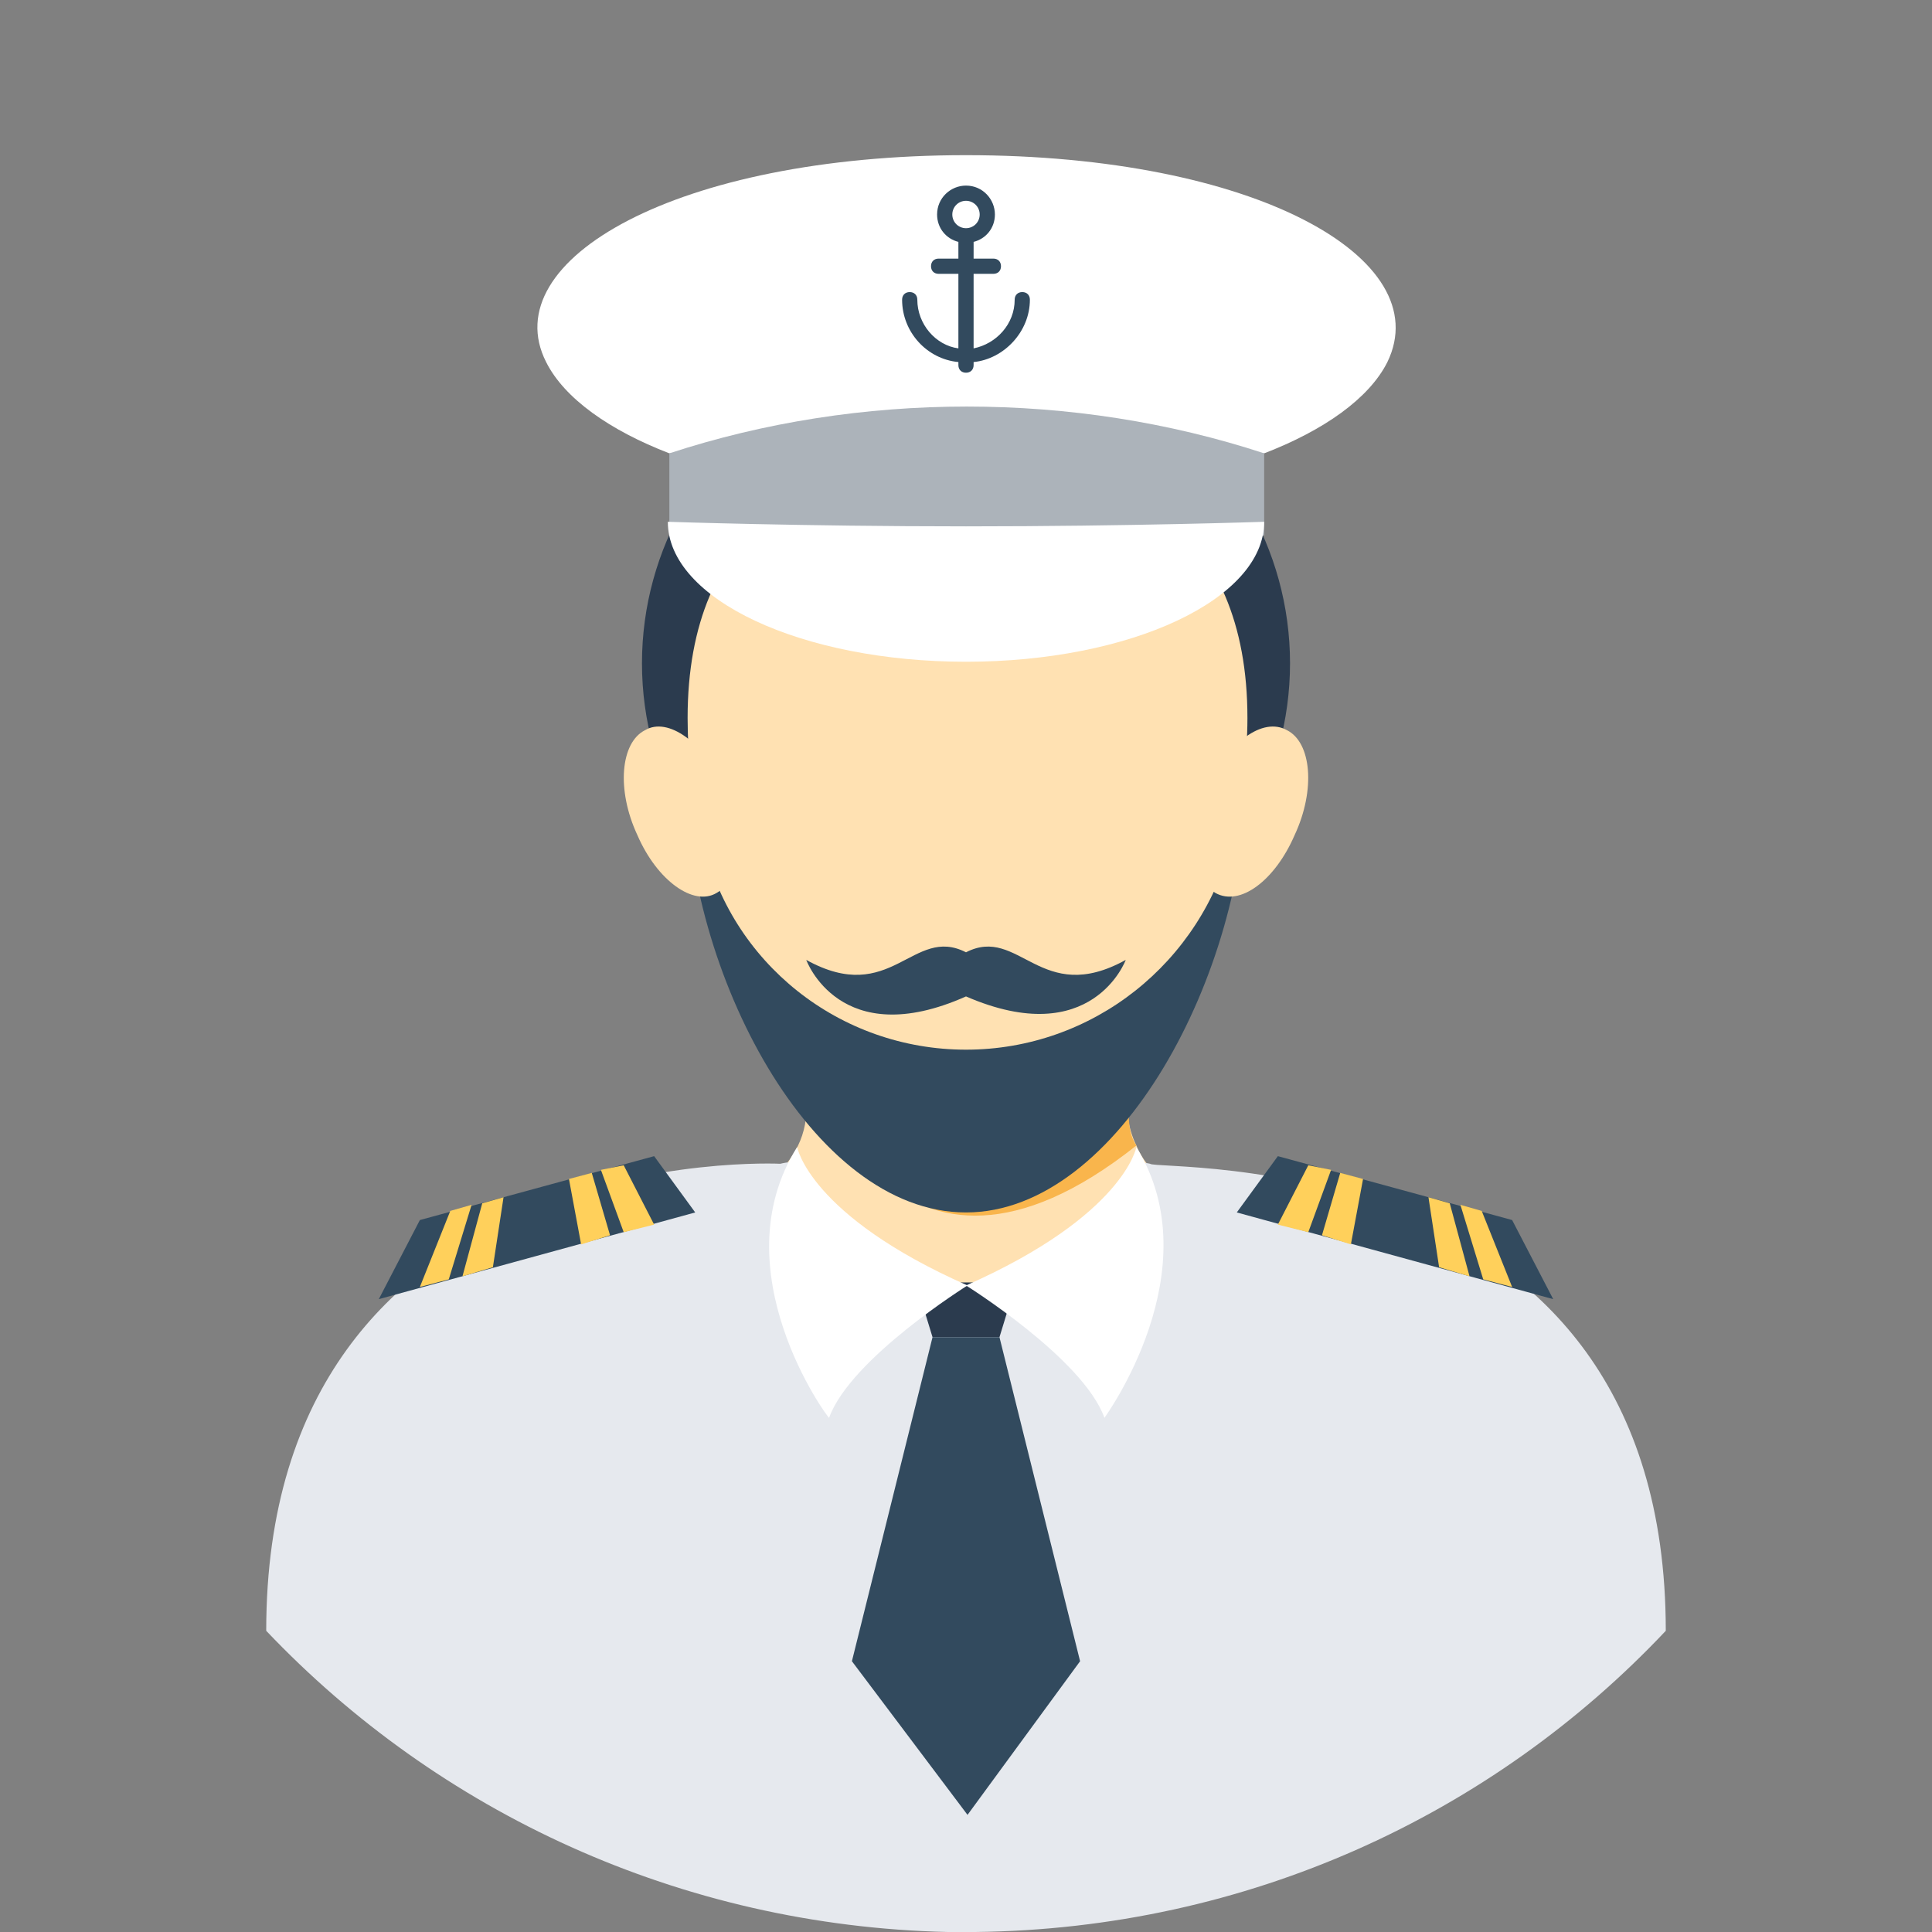 <?xml version="1.0" encoding="iso-8859-1"?>
<!-- Generator: Adobe Illustrator 19.0.0, SVG Export Plug-In . SVG Version: 6.00 Build 0)  -->
<svg version="1.1" id="Layer_1" xmlns="http://www.w3.org/2000/svg" xmlns:xlink="http://www.w3.org/1999/xlink" x="0px" y="0px"
	 viewBox="0 0 508 508" style="enable-background:new 0 0 508 508;" xml:space="preserve">
<rect x="0" y="0" width="508" height="508" fill="#808080" stroke="none"/>
<path style="fill:#ffe1b2;" d="M307.2,497.6V311.2c-3.6-2.4-6.8-6-8.4-10c-1.2-2.4-2-5.2-2.4-8.4l-4-53.6h-76.8l-2.8,40.4l0,0
	l-0.8,13.2c-0.4,8-5.2,14.8-11.6,18.8v185.6h106.8V497.6z"/>
<path style="fill:#F9B54C;" d="M298.8,301.2L298.8,301.2c-64,50.8-85.6-19.2-86-21.6l0,0l2.8-40.4h77.2l4,53.6
	C296.8,296,297.2,298.8,298.8,301.2z"/>
<path style="fill:#324A5E;" d="M327.6,204.8c0,50.4-33.2,114-73.6,114c-40.8,0-73.6-63.6-73.6-114S213.2,136,254,136
	S327.6,154.4,327.6,204.8z"/>
<g>
	<rect x="196" y="338" style="fill:#E6E9EE;" width="116" height="159.6"/>
	<path style="fill:#E6E9EE;" d="M438,428.8C438,300,304.4,308,302.4,306c0,0-3.2-0.8-3.6,0c-7.6,26-45.6,32-45.6,32
		s-32.4-4.4-44.8-32c-0.4-0.8-3.2,0-3.2,0S70,299.2,70,428.8c45.2,47.6,108.8,77.6,179.2,79.2c0.8,0,1.6,0,2.4,0c0.8,0,1.6,0,2.4,0
		c0.8,0,1.6,0,2.4,0l0,0C328,507.2,392.4,477.2,438,428.8z"/>
</g>
<polygon style="fill:#2B3B4E;" points="262.8,351.6 267.2,337.2 240.8,337.2 245.2,351.6 "/>
<polygon style="fill:#324A5E;" points="245.2,351.6 224,436.8 254.4,477.2 284,436.8 262.8,351.6 "/>
<g>
	<path style="fill:#FFFFFF;" d="M298.8,301.6c0,0-3.2,18-44.8,36.4c0,0,30.8,19.2,36.4,34.8C290.4,372.8,318.8,334,298.8,301.6z"/>
	<path style="fill:#FFFFFF;" d="M209.6,301.6c0,0,3.2,18,44.8,36.4c0,0-30.8,19.2-36.4,34.8C217.6,372.8,189.2,334,209.6,301.6z"/>
</g>
<polygon style="fill:#324A5E;" points="408.4,341.6 325.2,318.8 336,304 397.6,320.8 "/>
<g>
	<polygon style="fill:#FFD05B;" points="384,316.8 390,336.4 397.6,338.4 389.6,318.4 	"/>
	<polygon style="fill:#FFD05B;" points="375.6,314.8 378.4,333.2 386.4,335.6 381.2,316.4 	"/>
	<polygon style="fill:#FFD05B;" points="352.4,308.4 347.6,324.8 355.2,327.2 358.4,310 	"/>
	<polygon style="fill:#FFD05B;" points="344,306.4 336,322 344,324 350,307.6 	"/>
</g>
<polygon style="fill:#324A5E;" points="99.6,341.6 182.8,318.8 172,304 110.4,320.8 "/>
<g>
	<polygon style="fill:#FFD05B;" points="124,316.8 118,336.4 110.4,338.4 118.4,318.4 	"/>
	<polygon style="fill:#FFD05B;" points="132.4,314.8 129.6,333.2 121.6,335.6 126.8,316.4 	"/>
	<polygon style="fill:#FFD05B;" points="155.6,308.4 160.4,324.8 152.8,327.2 149.6,310 	"/>
	<polygon style="fill:#FFD05B;" points="164,306.4 172,322 164,324 158,307.6 	"/>
</g>
<ellipse style="fill:#2B3B4E;" cx="254" cy="174.4" rx="85.2" ry="84"/>
<g>
	<path style="fill:#ffe1b2;" d="M254,276c33.2,0,62-22.8,70-55.2c2.4-10.8,4-21.6,4-32c0-50.4-33.2-68.8-73.6-68.8
		c-40.8,0-73.6,18.4-73.6,68.8c0,10.4,1.2,21.2,4,32C192,253.2,220.8,276,254,276L254,276z"/>
	<path style="fill:#ffe1b2;" d="M340.4,219.6c-5.2,12-14.4,18.8-20.8,15.2s-7.2-15.6-2-27.6s14.4-18.8,20.8-15.2
		C344.8,195.2,346,207.6,340.4,219.6z"/>
	<path style="fill:#ffe1b2;" d="M167.6,219.6c5.2,12,14.8,18.8,20.8,15.2c6.4-3.6,7.2-15.6,2-27.6s-14.8-18.8-20.8-15.2
		C163.2,195.2,162,207.6,167.6,219.6z"/>
</g>
<path style="fill:#FFFFFF;" d="M176,119.2h156.4c15.6-6,27.6-14.4,32.4-24C378,68,330,40.8,254,40.8S130,68.4,143.6,95.2
	C148.4,104.8,160.4,113.2,176,119.2z"/>
<path style="fill:#ACB3BA;" d="M176,119.2c50-16.4,106.4-16.4,156.4,0c0,7.2,0,14.4,0,21.6c-52,0-104.4,0-156.4,0
	C176,133.6,176,126.4,176,119.2z"/>
<path style="fill:#324A5E;" d="M254,250.4c-14-7.2-19.6,14.4-42,2c0,0,8.8,24.4,42,9.6c33.2,14.4,42-9.6,42-9.6
	C273.6,264.8,268,243.2,254,250.4z"/>
<path style="fill:#FFFFFF;" d="M332.4,137.2c0,20.4-35.2,36.8-78.4,36.8s-78.4-16.4-78.4-36.8c0,0,35.2,1.2,78.4,1.2
	S332.4,137.2,332.4,137.2z"/>
<path style="fill:#324A5E;" d="M270.8,78.8c0-1.2-0.8-2-2-2s-2,0.8-2,2c0,6.4-4.8,11.6-10.8,12.8V72h5.2c1.2,0,2-0.8,2-2s-0.8-2-2-2
	H256v-4.4c3.2-0.8,5.6-3.6,5.6-7.2c0-4-3.2-7.6-7.6-7.6c-4,0-7.6,3.2-7.6,7.6c0,3.6,2.4,6.4,5.6,7.2V68h-5.2c-1.2,0-2,0.8-2,2
	s0.8,2,2,2h5.2v19.6c-6-0.8-10.8-6.4-10.8-12.8c0-1.2-0.8-2-2-2s-2,0.8-2,2c0,8.4,6.4,15.6,14.8,16.4V96c0,1.2,0.8,2,2,2
	c1.2,0,2-0.8,2-2v-0.8C264,94.4,270.8,87.2,270.8,78.8z M250.4,56.4c0-2,1.6-3.6,3.6-3.6s3.6,1.6,3.6,3.6S256,60,254,60l0,0l0,0
	C252,60,250.4,58.4,250.4,56.4z"/>
<g>
</g>
<g>
</g>
<g>
</g>
<g>
</g>
<g>
</g>
<g>
</g>
<g>
</g>
<g>
</g>
<g>
</g>
<g>
</g>
<g>
</g>
<g>
</g>
<g>
</g>
<g>
</g>
<g>
</g>
</svg>
